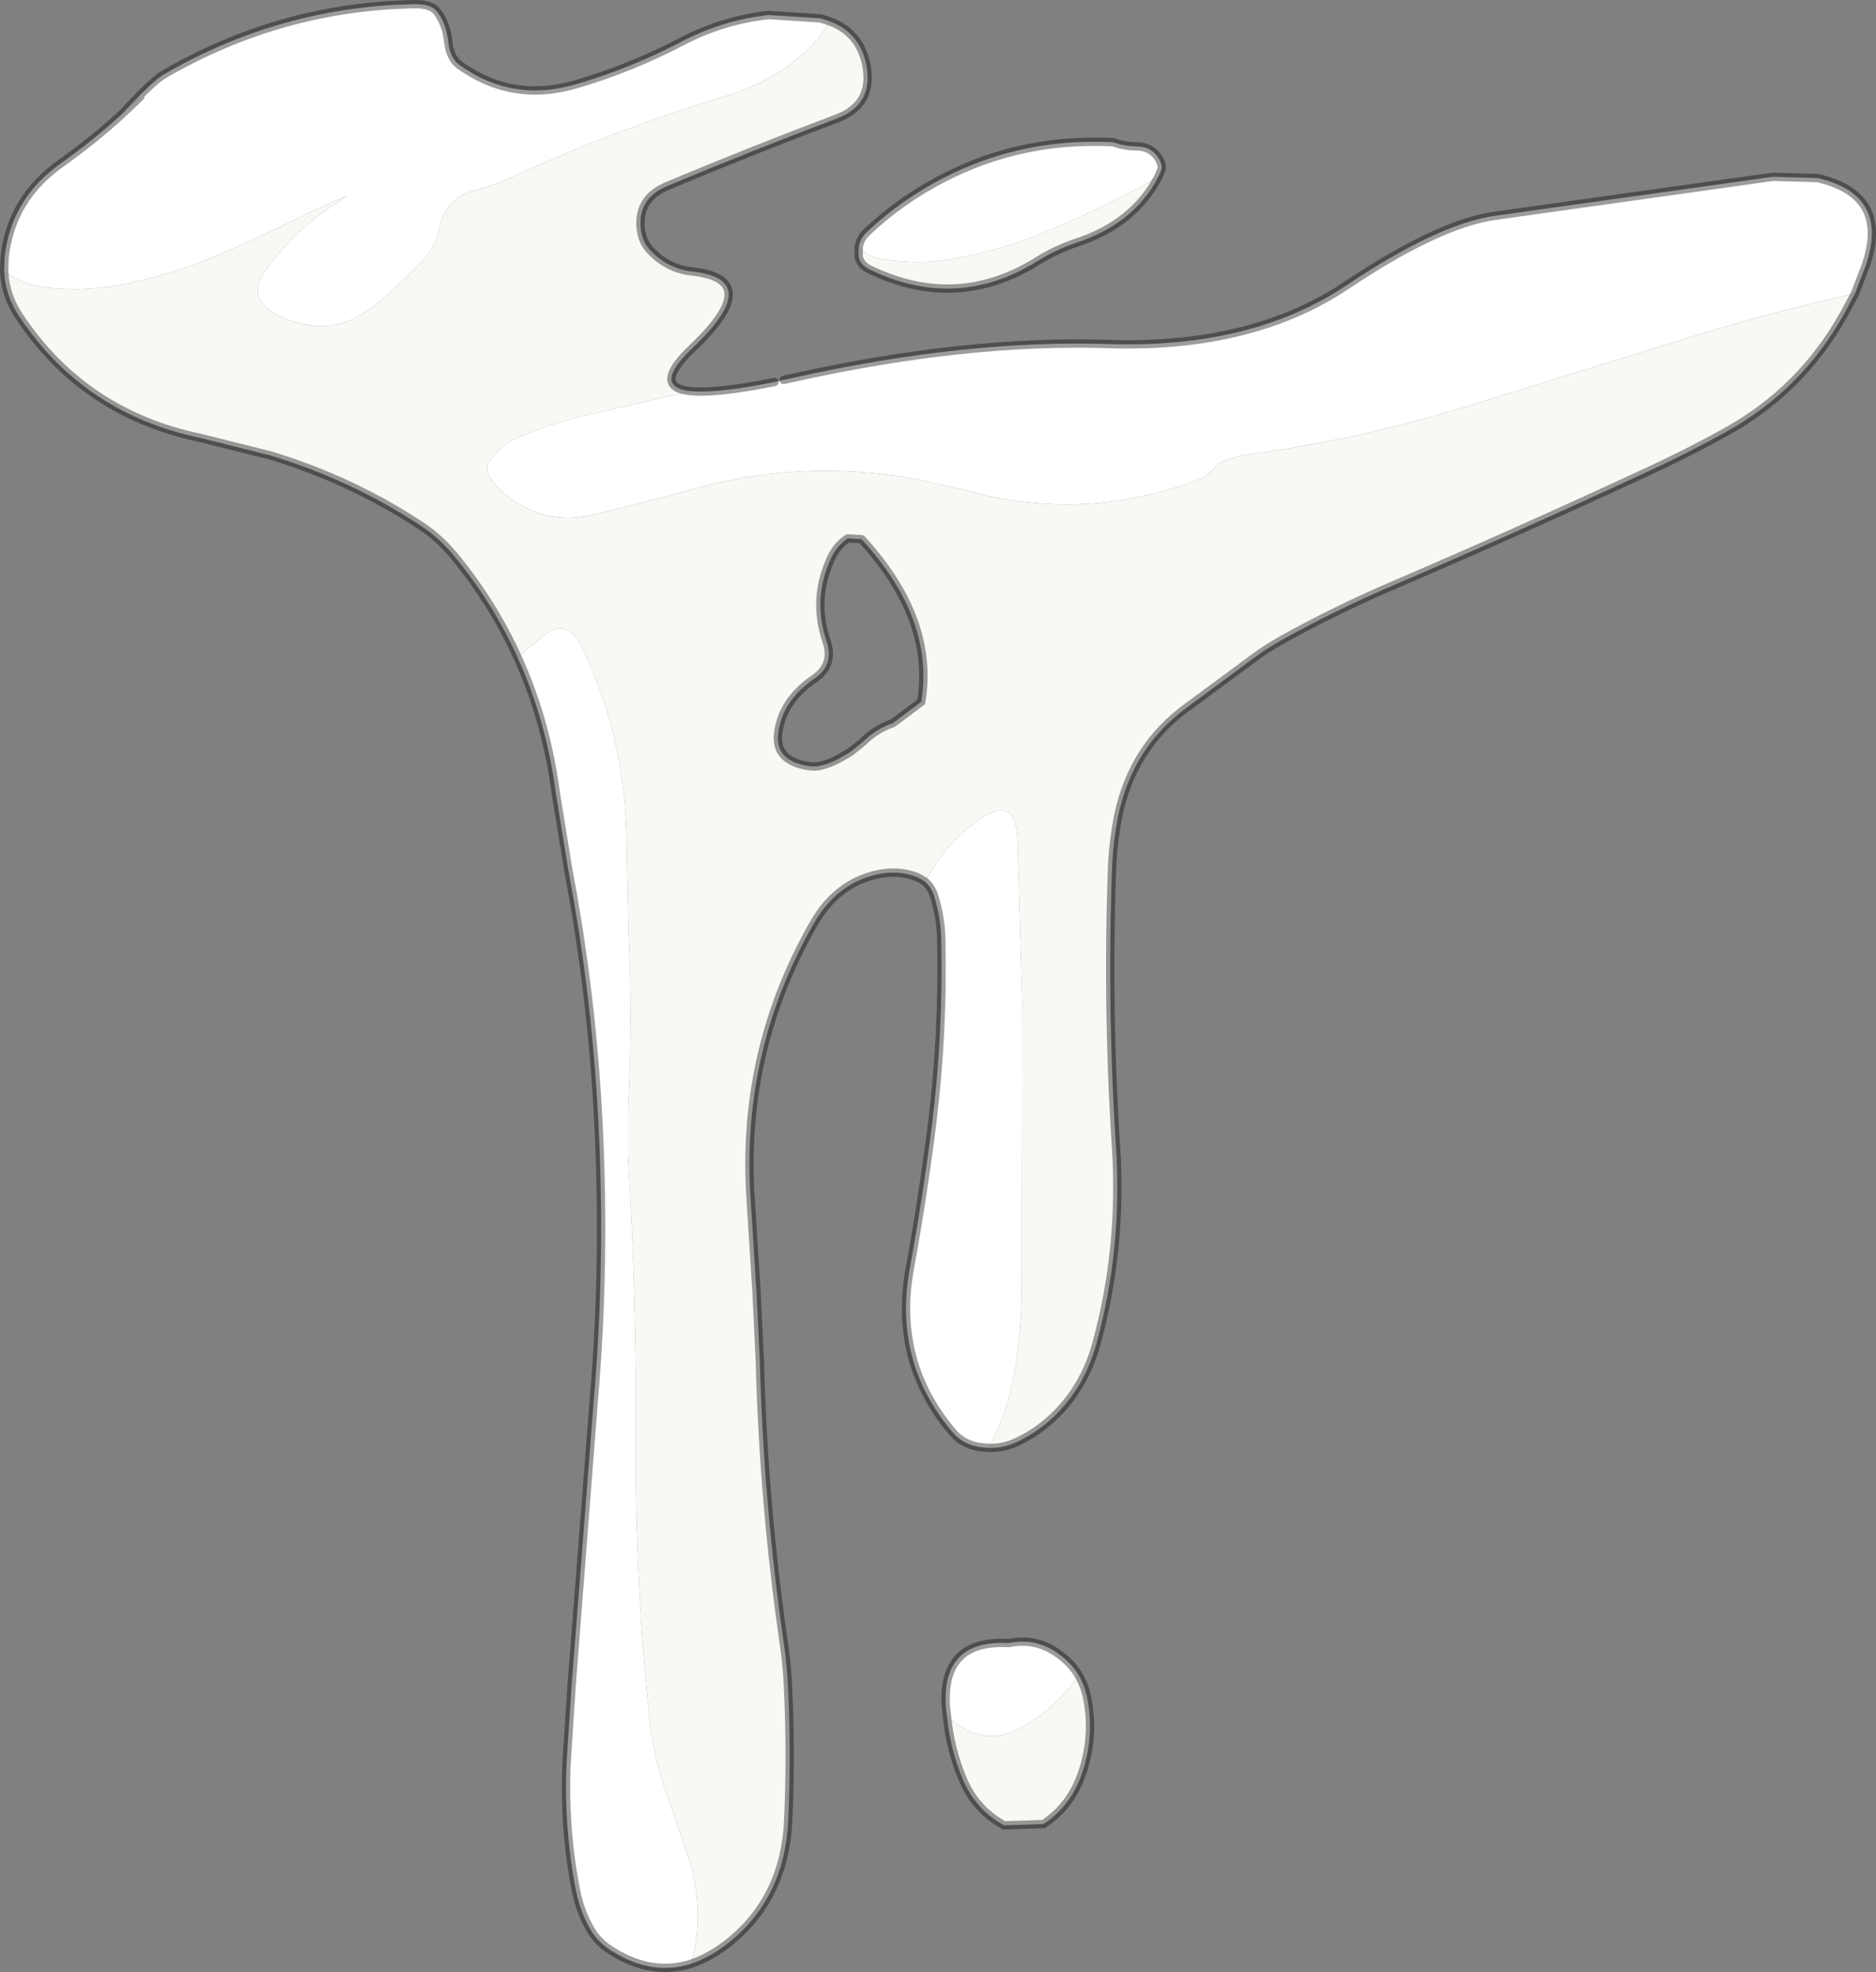 <svg viewBox="0 0 224.92 236.44" xmlns="http://www.w3.org/2000/svg" xmlns:xlink="http://www.w3.org/1999/xlink"><rect x="0" y="0" width="224.92" height="236.44" fill="#808080" stroke="none"/><use width="224.9" height="236.45" xlink:href="#a"/><defs><use width="224.9" height="236.45" xlink:href="#b" id="a"/><g id="b"><path d="M109.95-83h-.1q-9.3 2.1-18.1 4.75l-27.45 8.5q-13.05 4.1-26.75 6-2.25.3-4.1 1.2-.9 1.4-2.3 1.9-13.8 5.15-27.7 1.25l-6.3-1.4q-13.5-2.4-26.55 1.25-6.05 1.7-12.15 3.1-5.6 1.25-10.1-2.3-1.3-1-2.1-2.3-.6-1 .05-1.95 1.2-1.8 3.25-2.7 4.4-1.9 9.1-2.9l11.75-2.7q3.05.3 10-1.1l1.1-.25 1.15-.25q20.65-4.6 37.8-4.05 17.1.55 28.4-6.95 11.25-7.55 18.1-8.45L100.1-97l5.35.15q8.7 2 5.8 10.45l-1.3 3.4M-13-115.65q-.85 1.65-2.25 3.05-4.15 4.1-9.95 5.85-13.1 3.95-25.35 9.55-2.4 1.15-4.9 1.8-3.6.95-4.25 4.4-.45 2.4-2.3 4.3-2.45 2.55-5.2 4.85-5.4 4.6-11.8 1.5-3.9-1.9-1.85-5.05 3.55-5.25 8.95-8.55l1-.75-4.5 2q-5.15 2.6-10.4 4.85-5.3 2.35-10.95 3.55-4.9 1.1-9.9.6-3.15-.3-5.3-2l.05-1.6q.75-7.1 6.8-11.35 3.8-2.7 7.25-5.85l1.75-1.65q1.5-1.5-1.75 1.65 3.65-3.95 5-4.75 14.1-8.2 30.25-8.45 1.85 0 2.55.9 1.1 1.4 1.35 3.65.2 1.9 1.35 2.75 6.4 4.6 14.15 2.25 6.45-1.9 12.65-5.15 4.85-2.5 10.25-3.1l6.2.4 1.1.35M-50.4-39.4l3.45-2.85q2.65-1.85 4.4 1.85 5.25 11.2 5.25 23.8l.2 10.1q.55 10.65-.05 21.2v5.5q1.05 17.4.95 34.9-.1 16.6 1.65 33.05.45 3.75 1.55 7.35l2.55 7.4q2.8 7.4.85 14.35-4.55 1.45-9.2-1.35-1.75-1-2.7-2.5-1.35-2.2-1.9-4.95-1.5-7.7-1.1-15.65l.6-9.15 2.65-34.05q1.4-16.45.55-33.1-.75-15.25-3.6-30.3l-1.5-9.25q-1.15-8.75-4.6-16.35m48.85 26.9.7-1.2q2.6-4.25 6.45-6.65 3.75-2.3 3.95 2.85l.55 19.3-.05 34.9q-.05 5.1-.95 10-.8 4.6-3 8.7l-.65-.05q-2.35-.2-3.75-1.9-7.05-8.35-5.1-19.4 1.6-8.75 2.7-17.5Q.65 5.6.4-5.55.35-8.3-.5-10.9q-.35-1-1.05-1.6M26.4-96.95q-5.9 3.3-12.15 6-6.05 2.7-12.6 3.8-4.05.7-8.1.05-1.9-.25-3.05-1.45.15-1 .9-1.75 4.1-3.9 9.25-6.55Q10-101.7 21-101.15q1.4.5 2.8.5 1.75 0 2.65 1.4.55.9.3 1.5l-.35.8M16.9 82.7q-2.75 3.95-7.05 6.3-3.5 1.95-6.9-.05L1.1 87.7l-.15-1.3q-.5-8.05 7.55-7.6 3.35-.7 6.1 1.4 1.45 1.05 2.3 2.5" fill="#fff" fill-rule="evenodd" transform="translate(112.45 118.2)"/><path d="m109.95-83-1.4 2.6q-5.1 9.05-14.1 14-4.5 2.5-9.15 4.65-15.05 7-30.4 13.6-7.05 3-13.7 6.7-1.8 1-3.4 2.2l-7.85 5.8q-6.65 4.8-8.35 13.15-.55 2.8-.7 5.6-.65 17 .45 34 .8 12.25-2.4 23.8-1.35 4.75-4.6 8.1-2.05 2.1-4.6 3.35-1.75.9-3.65.85 2.2-4.1 3-8.7.9-4.9.95-10l.05-34.9-.55-19.3q-.2-5.15-3.95-2.85-3.85 2.4-6.45 6.65l-.7 1.2-.75-.45q-1.95-.85-4.2-.55-5.4.8-8.4 6.05-8.55 14.95-7.6 32.25l.75 11.9.4 8.3q.45 17.15 2.9 34 .4 2.8.5 5.55.35 7.8 0 15.6-.45 9.2-7.1 14.55-2.3 1.8-4.55 2.55 1.95-6.95-.85-14.35L-33 95.5q-1.1-3.6-1.55-7.35Q-36.3 71.7-36.2 55.1q.1-17.5-.95-34.9v-5.5q.6-10.55.05-21.2l-.2-10.1q0-12.6-5.25-23.8-1.75-3.7-4.4-1.85l-3.45 2.85q-2.95-6.5-7.6-12.15-1.85-2.25-4.2-3.75-8.25-5.4-17.85-8.3l-8.4-2.1q-13.9-2.9-21.65-14.5-1.75-2.6-1.85-5.5 2.15 1.7 5.3 2 5 .5 9.9-.6 5.65-1.2 10.95-3.55 5.25-2.25 10.4-4.85l4.5-2-1 .75q-5.4 3.3-8.95 8.55-2.05 3.15 1.85 5.05 6.4 3.1 11.8-1.5 2.75-2.3 5.2-4.85 1.85-1.9 2.3-4.3.65-3.45 4.25-4.4 2.5-.65 4.9-1.8 12.25-5.6 25.35-9.55 5.8-1.75 9.95-5.85 1.4-1.4 2.25-3.05 3.7 1.35 4.45 5.4.8 4.6-3.55 6.25-10.2 3.85-20.35 8.1-3.45 1.45-3.2 4.9.15 1.85 1.3 2.95 2.05 2.1 4.9 2.4 8.7.95.05 9.15-5 4.75-.2 5.2l-11.75 2.7q-4.7 1-9.1 2.9-2.05.9-3.25 2.7-.65.95-.05 1.95.8 1.3 2.1 2.3 4.5 3.55 10.1 2.3 6.1-1.4 12.15-3.1 13.05-3.65 26.55-1.25l6.3 1.4q13.9 3.9 27.7-1.25 1.4-.5 2.3-1.9 1.85-.9 4.1-1.2 13.7-1.9 26.75-6l27.45-8.5q8.8-2.65 18.1-4.75h.1M26.4-96.95q-2.95 5.65-9.95 7.9-2.3.8-4.35 2.05-9.8 6.2-20.3 1.1-1.1-.5-1.3-1.55v-1.1q1.15 1.2 3.05 1.45 4.05.65 8.1-.05 6.55-1.1 12.6-3.8 6.25-2.7 12.15-6m-37.2 43.3q-1.25.8-1.95 2.25-2.35 4.95-.6 10.1.95 2.85-1.5 4.5-3.8 2.6-4.3 6.5-.4 3.2 3.35 3.9 1 .2 1.75 0 1.1-.25 2.2-.85l1.3-.75 1.5-1.2q1.6-1.6 3.65-2.3l3.4-2.55q1.65-9.9-7.15-19.5l-1.65-.1M1.1 87.7l1.85 1.25q3.4 2 6.9.05 4.3-2.35 7.05-6.3.75 1.3 1.05 2.95.8 4.4-.65 8.7-1.35 4-4.65 6.15l-4.7.15q-3.45-1.85-5-5.6Q1.5 91.6 1.1 87.7" fill="#f7f9f5" fill-rule="evenodd" transform="translate(112.45 118.2)"/><path d="M6.1 55.4q1.9.05 3.65-.85 2.55-1.25 4.6-3.35 3.25-3.35 4.6-8.1 3.2-11.55 2.4-23.8-1.1-17-.45-34 .15-2.8.7-5.6 1.7-8.35 8.35-13.15l7.85-5.8q1.6-1.2 3.4-2.2 6.65-3.7 13.7-6.7 15.35-6.6 30.4-13.6 4.65-2.15 9.15-4.65 9-4.95 14.1-14l1.4-2.6 1.3-3.4q2.9-8.45-5.8-10.45L100.1-97l-33.15 4.65q-6.85.9-18.1 8.45-11.3 7.5-28.4 6.95-17.15-.55-37.8 4.05l-1.15.25m-11.1 1.35q-4.8-.45.2-5.2 8.65-8.2-.05-9.15-2.85-.3-4.9-2.4-1.15-1.1-1.3-2.95-.25-3.45 3.2-4.9 10.15-4.25 20.35-8.1 4.35-1.65 3.55-6.25-.75-4.05-4.45-5.4l-1.1-.35-6.2-.4q-5.4.6-10.25 3.1-6.2 3.25-12.65 5.15-7.75 2.35-14.15-2.25-1.15-.85-1.35-2.75-.25-2.25-1.35-3.65-.7-.9-2.55-.9-16.15.25-30.25 8.45-1.35.8-5 4.75 3.25-3.15 1.75-1.65l-1.75 1.65q-3.45 3.15-7.25 5.85-6.05 4.25-6.8 11.35l-.05 1.6q.1 2.9 1.85 5.5 7.75 11.6 21.65 14.5l8.4 2.1q9.6 2.9 17.85 8.3 2.35 1.5 4.2 3.75 4.65 5.65 7.6 12.15 3.45 7.6 4.6 16.35l1.5 9.25q2.85 15.05 3.6 30.3.85 16.65-.55 33.1l-2.65 34.05-.6 9.15q-.4 7.95 1.1 15.65.55 2.75 1.9 4.95.95 1.5 2.7 2.5 4.65 2.8 9.2 1.35 2.25-.75 4.55-2.55 6.65-5.35 7.1-14.55.35-7.8 0-15.6-.1-2.75-.5-5.55-2.45-16.85-2.9-34l-.4-8.3-.75-11.9q-.95-17.3 7.6-32.25 3-5.25 8.4-6.05 2.25-.3 4.2.55l.75.45M6.1 55.4l-.65-.05q-2.35-.2-3.75-1.9-7.05-8.35-5.1-19.4 1.6-8.75 2.7-17.5Q.65 5.6.4-5.55.35-8.3-.5-10.9q-.35-1-1.05-1.6M-19.6-72.4q-6.95 1.4-10 1.1m20.1-17.25v1.1q.2 1.05 1.3 1.55Q2.3-80.8 12.1-87q2.05-1.25 4.35-2.05 7-2.25 9.95-7.9m-35.9 8.4q.15-1 .9-1.75 4.1-3.9 9.25-6.55Q10-101.7 21-101.15q1.4.5 2.8.5 1.75 0 2.65 1.4.55.9.3 1.5l-.35.8m-37.2 43.3q-1.25.8-1.95 2.25-2.35 4.95-.6 10.1.95 2.85-1.5 4.5-3.8 2.6-4.3 6.5-.4 3.2 3.35 3.9 1 .2 1.75 0 1.1-.25 2.2-.85l1.3-.75 1.5-1.2q1.6-1.6 3.65-2.3l3.4-2.55q1.65-9.9-7.15-19.5l-1.65-.1M1.1 87.7q.4 3.9 1.85 7.35 1.55 3.75 5 5.6l4.7-.15q3.3-2.15 4.65-6.15 1.45-4.3.65-8.7-.3-1.65-1.05-2.95-.85-1.45-2.3-2.5-2.75-2.1-6.1-1.4-8.05-.45-7.55 7.6l.15 1.3" fill="none" stroke="#000" stroke-linecap="round" stroke-linejoin="round" stroke-opacity=".388" transform="translate(112.45 118.2)"/></g></defs></svg>